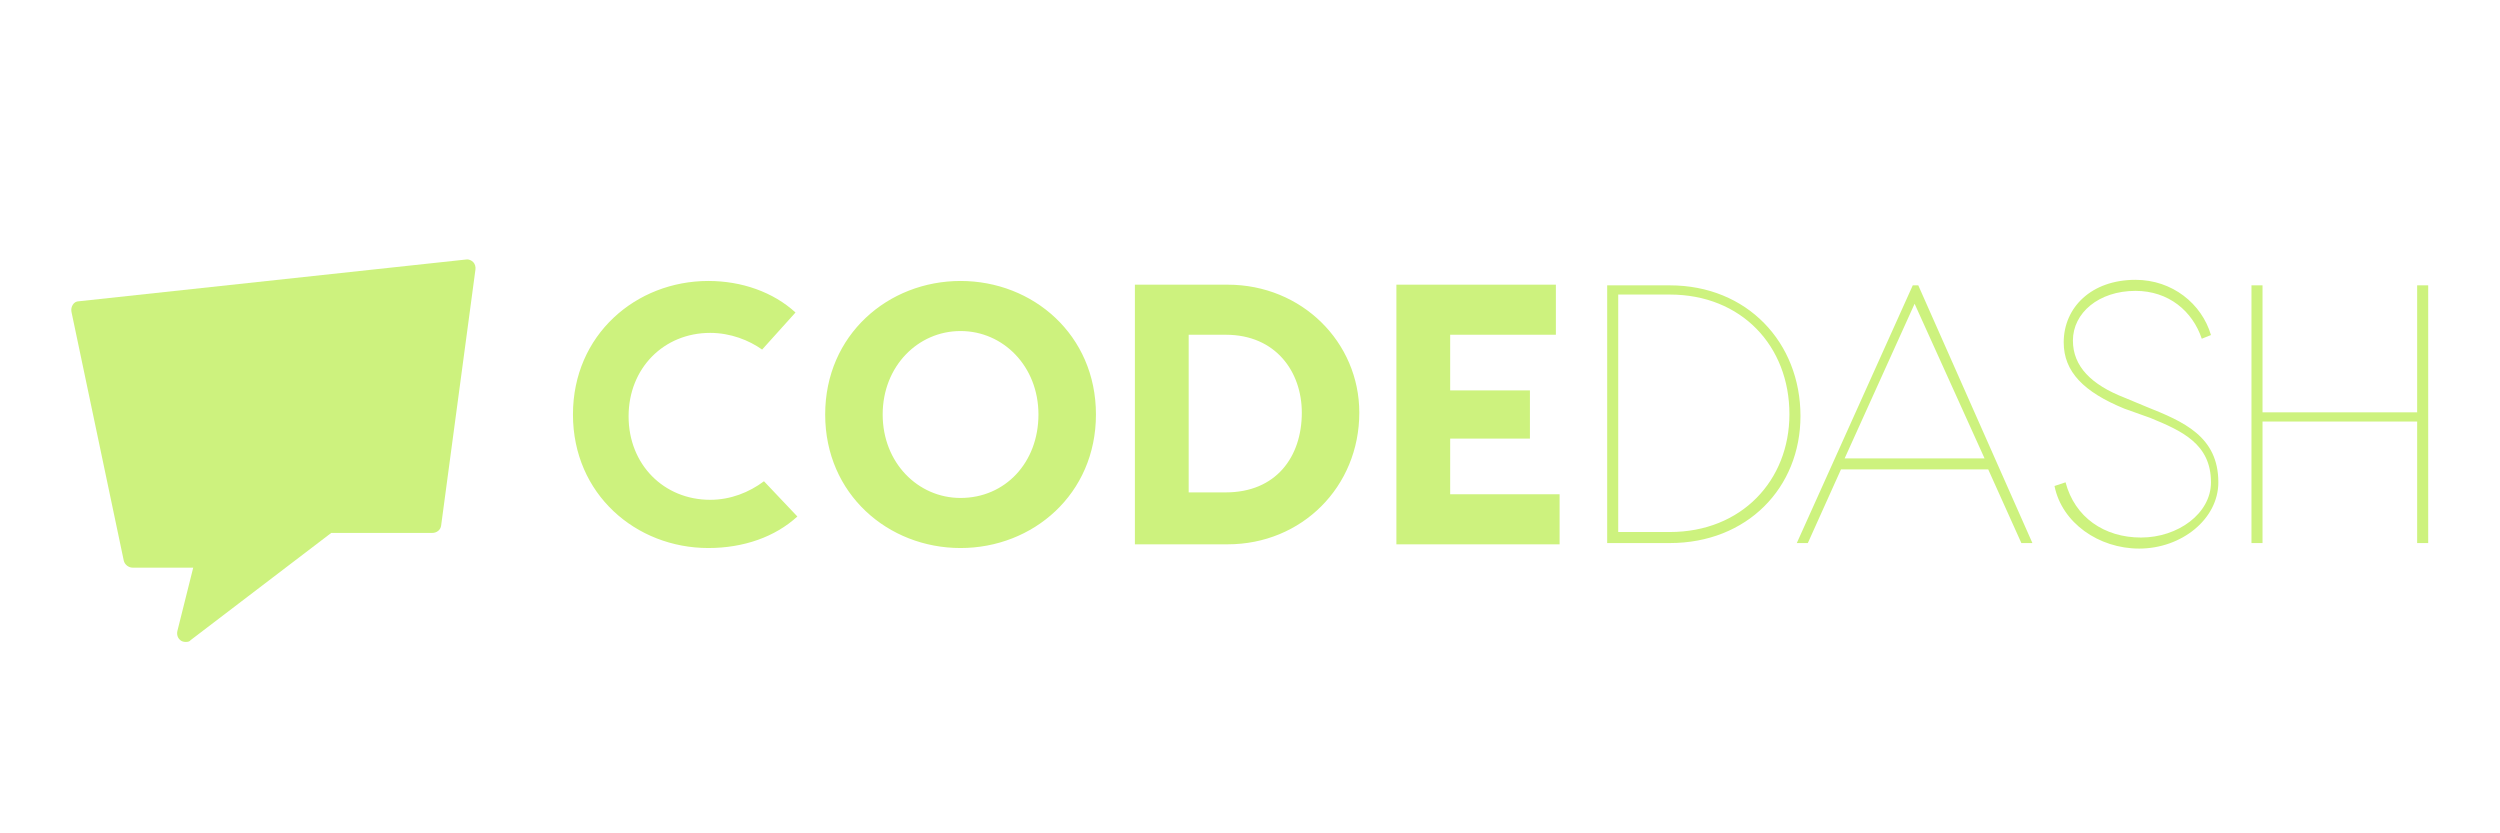 <?xml version="1.0" encoding="utf-8"?>
<!-- Generator: Adobe Illustrator 25.4.1, SVG Export Plug-In . SVG Version: 6.00 Build 0)  -->
<svg version="1.1" id="Layer_1" xmlns="http://www.w3.org/2000/svg" xmlns:xlink="http://www.w3.org/1999/xlink" x="0px" y="0px"
	 viewBox="0 0 600 200" style="enable-background:new 0 0 600 200;" xml:space="preserve">
<style type="text/css">
	.st0{opacity:0;}
	.st1{fill:#CDF27E;}
</style>
<desc>Created with Fabric.js 3.5.0</desc>
<rect class="st0" width="600" height="200"/>
<g id="_x33_063" transform="matrix(1.055 0 0 1.055 65.679 108.173)">
	<path vector-effect="non-scaling-stroke" class="st1" d="M-20,43.5c-0.4,0-0.8-0.1-1.1-0.3c-0.7-0.5-1-1.3-0.8-2.2l3.6-14.4h-13.8
		c-0.9,0-1.8-0.7-2-1.6L-46-31.6c-0.1-0.6,0-1.1,0.3-1.6c0.3-0.5,0.8-0.8,1.4-0.8l88.1-9.5c0.6-0.1,1.2,0.2,1.6,0.6
		c0.4,0.4,0.6,1.1,0.5,1.7l-7.8,58.2c-0.1,1-1,1.7-2,1.7h-23l-32,24.4C-19.1,43.4-19.5,43.5-20,43.5L-20,43.5z"/>
</g>
<g id="_x39_06315" transform="matrix(4.418 0 0 4.418 484.245 99.409)">
	<path vector-effect="non-scaling-stroke" class="st1" d="M-18.9-7c4.2,0,7.1,3.1,7.1,7.1c0,3.9-2.9,6.9-7.1,6.9h-3.4V-7H-18.9z
		 M-18.9,6.4c3.9,0,6.5-2.8,6.5-6.4c0-3.7-2.6-6.5-6.5-6.5h-2.8V6.4H-18.9z M0.2,7l-1.8-4h-8l-1.8,4H-12l6.3-14h0.3L0.8,7
		C0.8,7,0.2,7,0.2,7z M-9.4,2.4h7.6L-5.6-6L-9.4,2.4z M6.4-7.3c2,0,3.6,1.3,4.1,3L10-4.1C9.5-5.6,8.2-6.7,6.4-6.7
		c-2,0-3.4,1.2-3.4,2.7c0,1.4,1,2.4,2.8,3.1L7-0.4c2,0.8,3.9,1.6,3.9,4.1c0,2-2,3.6-4.3,3.6c-2.2,0-4.2-1.4-4.6-3.4l0.6-0.2
		c0.5,1.9,2.1,3,4.1,3s3.8-1.3,3.8-3c0-2.1-1.6-2.8-3.3-3.5L5.8-0.3c-2.2-0.9-3.3-2-3.3-3.6C2.5-5.8,4-7.3,6.4-7.3L6.4-7.3z M21.7-7
		h0.6V7h-0.6V0.4h-8.4V7h-0.6V-7h0.6v6.9h8.4C21.7-0.1,21.7-7,21.7-7z"/>
</g>
<g id="_x39_14325" transform="matrix(4.451 0 0 4.451 255.906 99.479)">
	<path vector-effect="non-scaling-stroke" class="st1" d="M-14.5,5.5c-1.2,1.1-2.9,1.7-4.8,1.7c-3.9,0-7.3-2.9-7.3-7.2
		s3.4-7.2,7.3-7.2c1.8,0,3.5,0.6,4.7,1.7l-1.8,2c-0.7-0.5-1.7-0.9-2.8-0.9c-2.5,0-4.4,1.9-4.4,4.5s1.9,4.5,4.4,4.5
		c1.1,0,2.1-0.4,2.9-1L-14.5,5.5z M-5.7-7.2c3.9,0,7.3,2.9,7.3,7.2s-3.4,7.2-7.3,7.2s-7.3-2.9-7.3-7.2S-9.6-7.2-5.7-7.2z M-5.7,4.5
		c2.4,0,4.2-1.9,4.2-4.5s-1.9-4.5-4.2-4.5S-9.9-2.6-9.9,0S-8,4.5-5.7,4.5z M8.7-7c4,0,7.1,3.1,7.1,6.9c0,4-3.1,7.1-7.1,7.1h-5V-7
		H8.7z M8.6,4.2c2.7,0,4.1-1.9,4.1-4.3c0-2.2-1.4-4.2-4.1-4.2H6.6v8.5H8.6z M20.7,4.3h5.9V7h-6.3h-2.5V-7h2.9h5.7v2.7h-5.7v3H25v2.6
		h-4.3L20.7,4.3L20.7,4.3z"/>
</g>
</svg>
